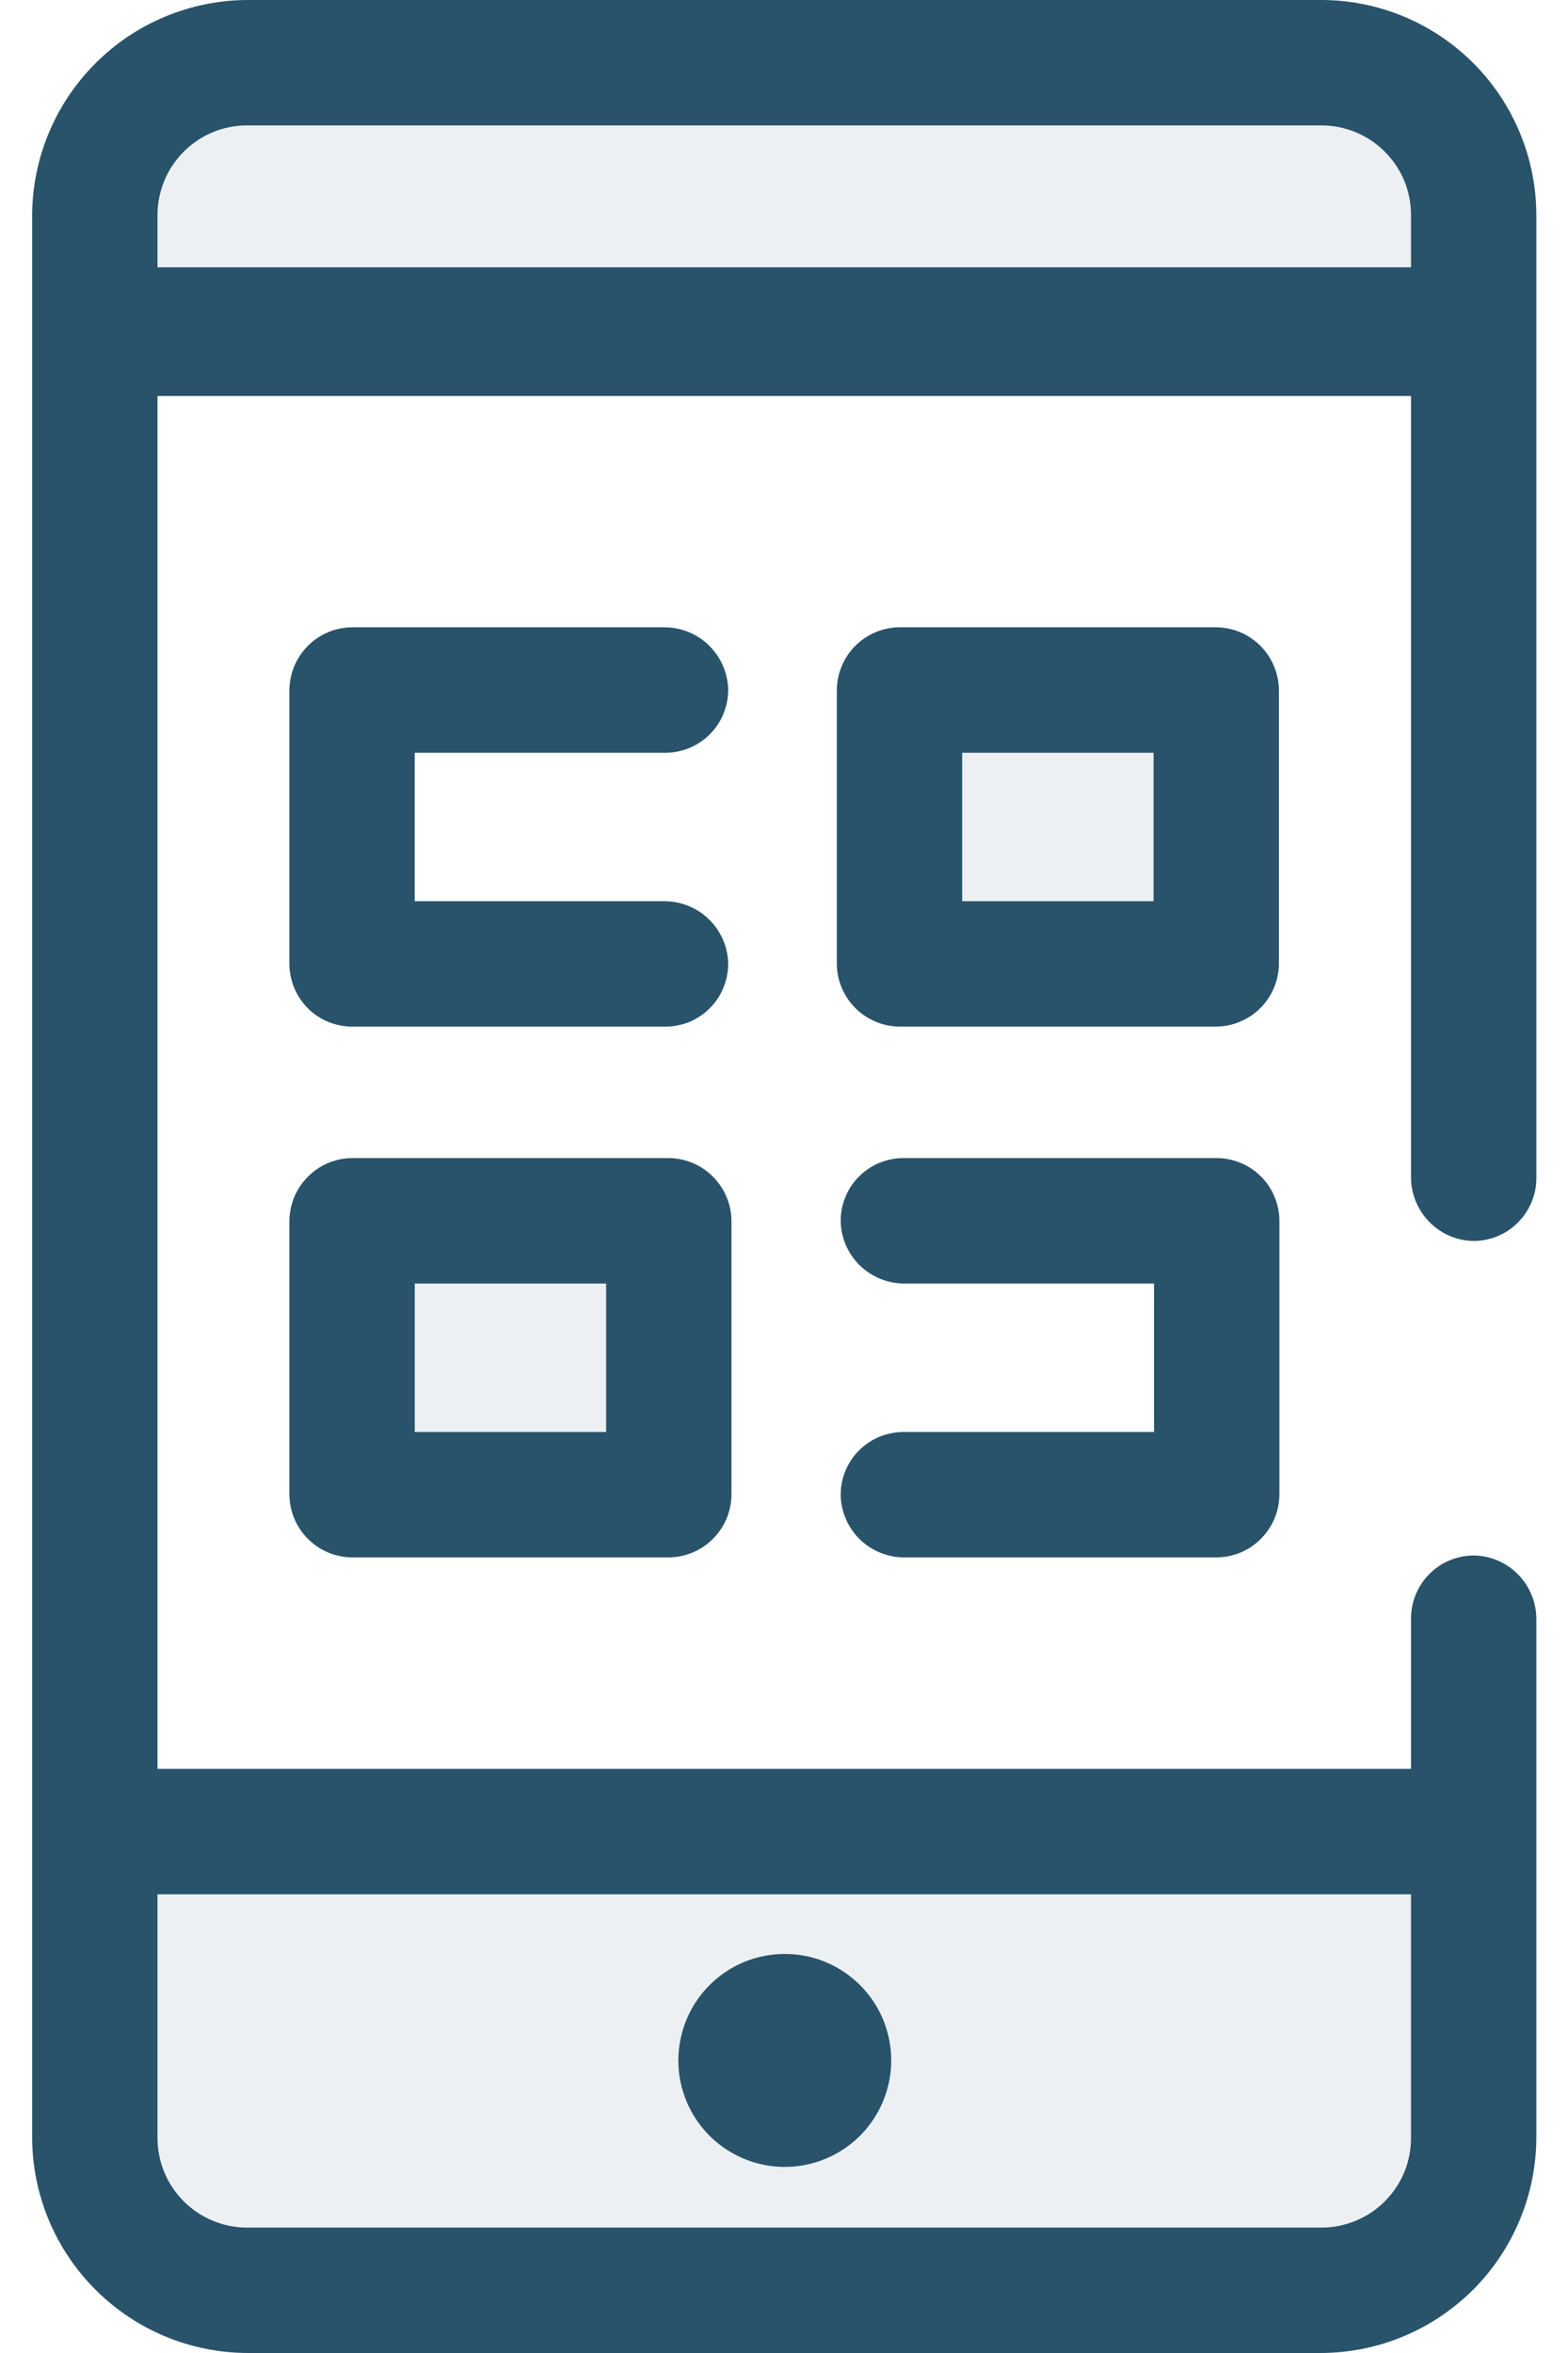 <svg width="16" height="24" viewBox="0 0 16 24" fill="none" xmlns="http://www.w3.org/2000/svg">
<g clipPath="url(#clip0_3789_87304)">
<path opacity="0.5" d="M15.039 3.401V2.2C15.039 1.786 14.875 1.39 14.582 1.097C14.29 0.805 13.893 0.641 13.48 0.641H2.529C2.114 0.642 1.717 0.807 1.424 1.101C1.132 1.395 0.968 1.793 0.969 2.207V3.401H15.039Z" fill="#DCE3E7"/>
<path opacity="0.5" d="M0.969 18.68V21.799C0.969 22.213 1.133 22.609 1.425 22.902C1.718 23.194 2.114 23.358 2.528 23.358H13.48C13.893 23.358 14.29 23.194 14.582 22.902C14.875 22.609 15.039 22.213 15.039 21.799V18.68H0.969Z" fill="#DCE3E7"/>
<path opacity="0.5" d="M12.411 7.031H9.18V9.825H12.411V7.031Z" fill="#DCE3E7"/>
<path opacity="0.5" d="M6.825 12.453H3.594V15.247H6.825V12.453Z" fill="#DCE3E7"/>
<path d="M13.492 0H2.533C1.948 0 1.387 0.232 0.974 0.646C0.56 1.059 0.328 1.62 0.328 2.205V21.796C0.328 22.38 0.56 22.941 0.974 23.354C1.387 23.768 1.948 24 2.533 24H13.473C14.057 24 14.618 23.768 15.032 23.354C15.445 22.941 15.677 22.38 15.677 21.795V16.522C15.679 16.354 15.616 16.192 15.501 16.07C15.386 15.947 15.228 15.874 15.06 15.866C14.974 15.863 14.888 15.878 14.807 15.909C14.727 15.94 14.654 15.987 14.592 16.048C14.53 16.108 14.482 16.18 14.448 16.259C14.415 16.339 14.398 16.424 14.398 16.511V18.042H1.607V4.039H14.398V12.001C14.397 12.169 14.46 12.331 14.575 12.453C14.69 12.576 14.848 12.649 15.016 12.657C15.102 12.66 15.188 12.645 15.268 12.614C15.348 12.583 15.422 12.536 15.483 12.475C15.545 12.415 15.594 12.343 15.627 12.264C15.661 12.184 15.678 12.098 15.677 12.012V2.206C15.679 1.624 15.45 1.064 15.041 0.651C14.631 0.237 14.074 0.003 13.492 0ZM14.398 19.321V21.807C14.398 21.927 14.375 22.046 14.329 22.157C14.283 22.268 14.215 22.368 14.131 22.453C14.046 22.538 13.945 22.605 13.834 22.651C13.723 22.697 13.604 22.721 13.484 22.721H2.521C2.401 22.721 2.282 22.697 2.171 22.651C2.061 22.605 1.96 22.538 1.875 22.453C1.79 22.368 1.723 22.268 1.677 22.157C1.631 22.046 1.607 21.927 1.607 21.807V19.321H14.398ZM1.607 2.727V2.193C1.607 1.951 1.704 1.718 1.875 1.547C2.046 1.375 2.279 1.279 2.521 1.279H13.484C13.604 1.279 13.723 1.303 13.834 1.349C13.945 1.395 14.046 1.462 14.13 1.547C14.215 1.632 14.283 1.732 14.329 1.843C14.375 1.954 14.398 2.073 14.398 2.193V2.727L1.607 2.727Z" fill="#28536B"/>
<path d="M8.003 21.46C8.247 21.46 8.444 21.263 8.444 21.019C8.444 20.776 8.247 20.578 8.003 20.578C7.76 20.578 7.562 20.776 7.562 21.019C7.562 21.263 7.76 21.46 8.003 21.46Z" fill="#28536B"/>
<path d="M8.008 22.102C7.793 22.102 7.583 22.038 7.405 21.919C7.226 21.8 7.087 21.63 7.005 21.432C6.922 21.233 6.901 21.015 6.943 20.804C6.985 20.593 7.088 20.4 7.24 20.248C7.392 20.096 7.585 19.992 7.796 19.951C8.007 19.909 8.225 19.93 8.424 20.012C8.622 20.095 8.792 20.234 8.911 20.412C9.031 20.591 9.094 20.801 9.094 21.016C9.094 21.304 8.979 21.58 8.776 21.784C8.572 21.987 8.296 22.102 8.008 22.102ZM8.008 20.811C7.968 20.811 7.928 20.823 7.895 20.846C7.861 20.868 7.835 20.9 7.819 20.938C7.804 20.975 7.8 21.016 7.808 21.056C7.816 21.095 7.835 21.132 7.864 21.16C7.892 21.189 7.929 21.208 7.968 21.216C8.008 21.224 8.049 21.22 8.086 21.205C8.124 21.189 8.156 21.163 8.178 21.129C8.2 21.096 8.212 21.056 8.212 21.016C8.212 20.962 8.191 20.91 8.152 20.871C8.114 20.833 8.062 20.812 8.008 20.811Z" fill="#28536B"/>
<path d="M6.79 10.471H3.594C3.424 10.471 3.261 10.404 3.141 10.284C3.021 10.163 2.953 10 2.953 9.83V7.044C2.953 6.873 3.021 6.708 3.142 6.587C3.263 6.466 3.427 6.398 3.598 6.398H6.774C6.942 6.397 7.104 6.46 7.226 6.575C7.348 6.691 7.421 6.848 7.43 7.016C7.433 7.102 7.418 7.187 7.387 7.268C7.357 7.348 7.31 7.421 7.25 7.482C7.191 7.544 7.119 7.593 7.04 7.627C6.961 7.66 6.876 7.678 6.79 7.678H4.232V9.192H6.774C6.942 9.191 7.104 9.254 7.226 9.369C7.348 9.484 7.421 9.642 7.43 9.81C7.433 9.896 7.418 9.981 7.387 10.061C7.357 10.142 7.31 10.215 7.25 10.276C7.191 10.338 7.119 10.387 7.04 10.421C6.961 10.454 6.876 10.471 6.79 10.471Z" fill="#28536B"/>
<path d="M12.404 10.471H9.184C9.013 10.471 8.849 10.403 8.728 10.282C8.607 10.161 8.539 9.997 8.539 9.826V7.044C8.539 6.873 8.607 6.708 8.728 6.587C8.849 6.466 9.013 6.398 9.184 6.398H12.404C12.575 6.398 12.74 6.466 12.861 6.587C12.982 6.708 13.05 6.873 13.05 7.044V9.826C13.05 9.997 12.982 10.161 12.861 10.282C12.74 10.403 12.575 10.471 12.404 10.471ZM9.818 9.192H11.771V7.678H9.818V9.192Z" fill="#28536B"/>
<path d="M6.818 15.885H3.598C3.514 15.885 3.43 15.869 3.351 15.836C3.273 15.804 3.202 15.756 3.142 15.696C3.082 15.636 3.035 15.565 3.002 15.487C2.97 15.409 2.953 15.325 2.953 15.24V12.458C2.953 12.287 3.021 12.123 3.142 12.002C3.263 11.88 3.427 11.812 3.598 11.812H6.818C6.99 11.812 7.154 11.88 7.275 12.002C7.396 12.123 7.464 12.287 7.464 12.458V15.24C7.464 15.325 7.447 15.409 7.415 15.487C7.382 15.565 7.335 15.636 7.275 15.696C7.215 15.756 7.144 15.804 7.065 15.836C6.987 15.869 6.903 15.885 6.818 15.885ZM4.232 14.606H6.185V13.092H4.232V14.606Z" fill="#28536B"/>
<path d="M12.41 15.885H9.234C9.067 15.887 8.905 15.824 8.782 15.709C8.66 15.594 8.587 15.435 8.579 15.268C8.576 15.182 8.59 15.097 8.621 15.016C8.652 14.936 8.698 14.863 8.758 14.802C8.817 14.74 8.889 14.691 8.968 14.657C9.047 14.624 9.132 14.606 9.218 14.606H11.776V13.092H9.234C9.067 13.093 8.904 13.03 8.782 12.915C8.66 12.8 8.587 12.642 8.579 12.474C8.576 12.388 8.59 12.303 8.621 12.223C8.652 12.142 8.698 12.069 8.758 12.008C8.817 11.946 8.889 11.897 8.968 11.863C9.047 11.83 9.132 11.812 9.218 11.812H12.414C12.498 11.812 12.582 11.829 12.659 11.861C12.737 11.893 12.808 11.941 12.867 12C12.927 12.06 12.974 12.13 13.006 12.208C13.038 12.286 13.055 12.369 13.055 12.454V15.24C13.055 15.325 13.038 15.409 13.006 15.487C12.973 15.565 12.926 15.636 12.866 15.696C12.806 15.756 12.735 15.804 12.657 15.836C12.578 15.869 12.495 15.885 12.41 15.885Z" fill="#28536B"/>
</g>
<defs>
<clipPath id="clip0_3789_87304">
<rect width="15.349" height="24" fill="white" transform="translate(0.328)"/>
</clipPath>
</defs>
</svg>
